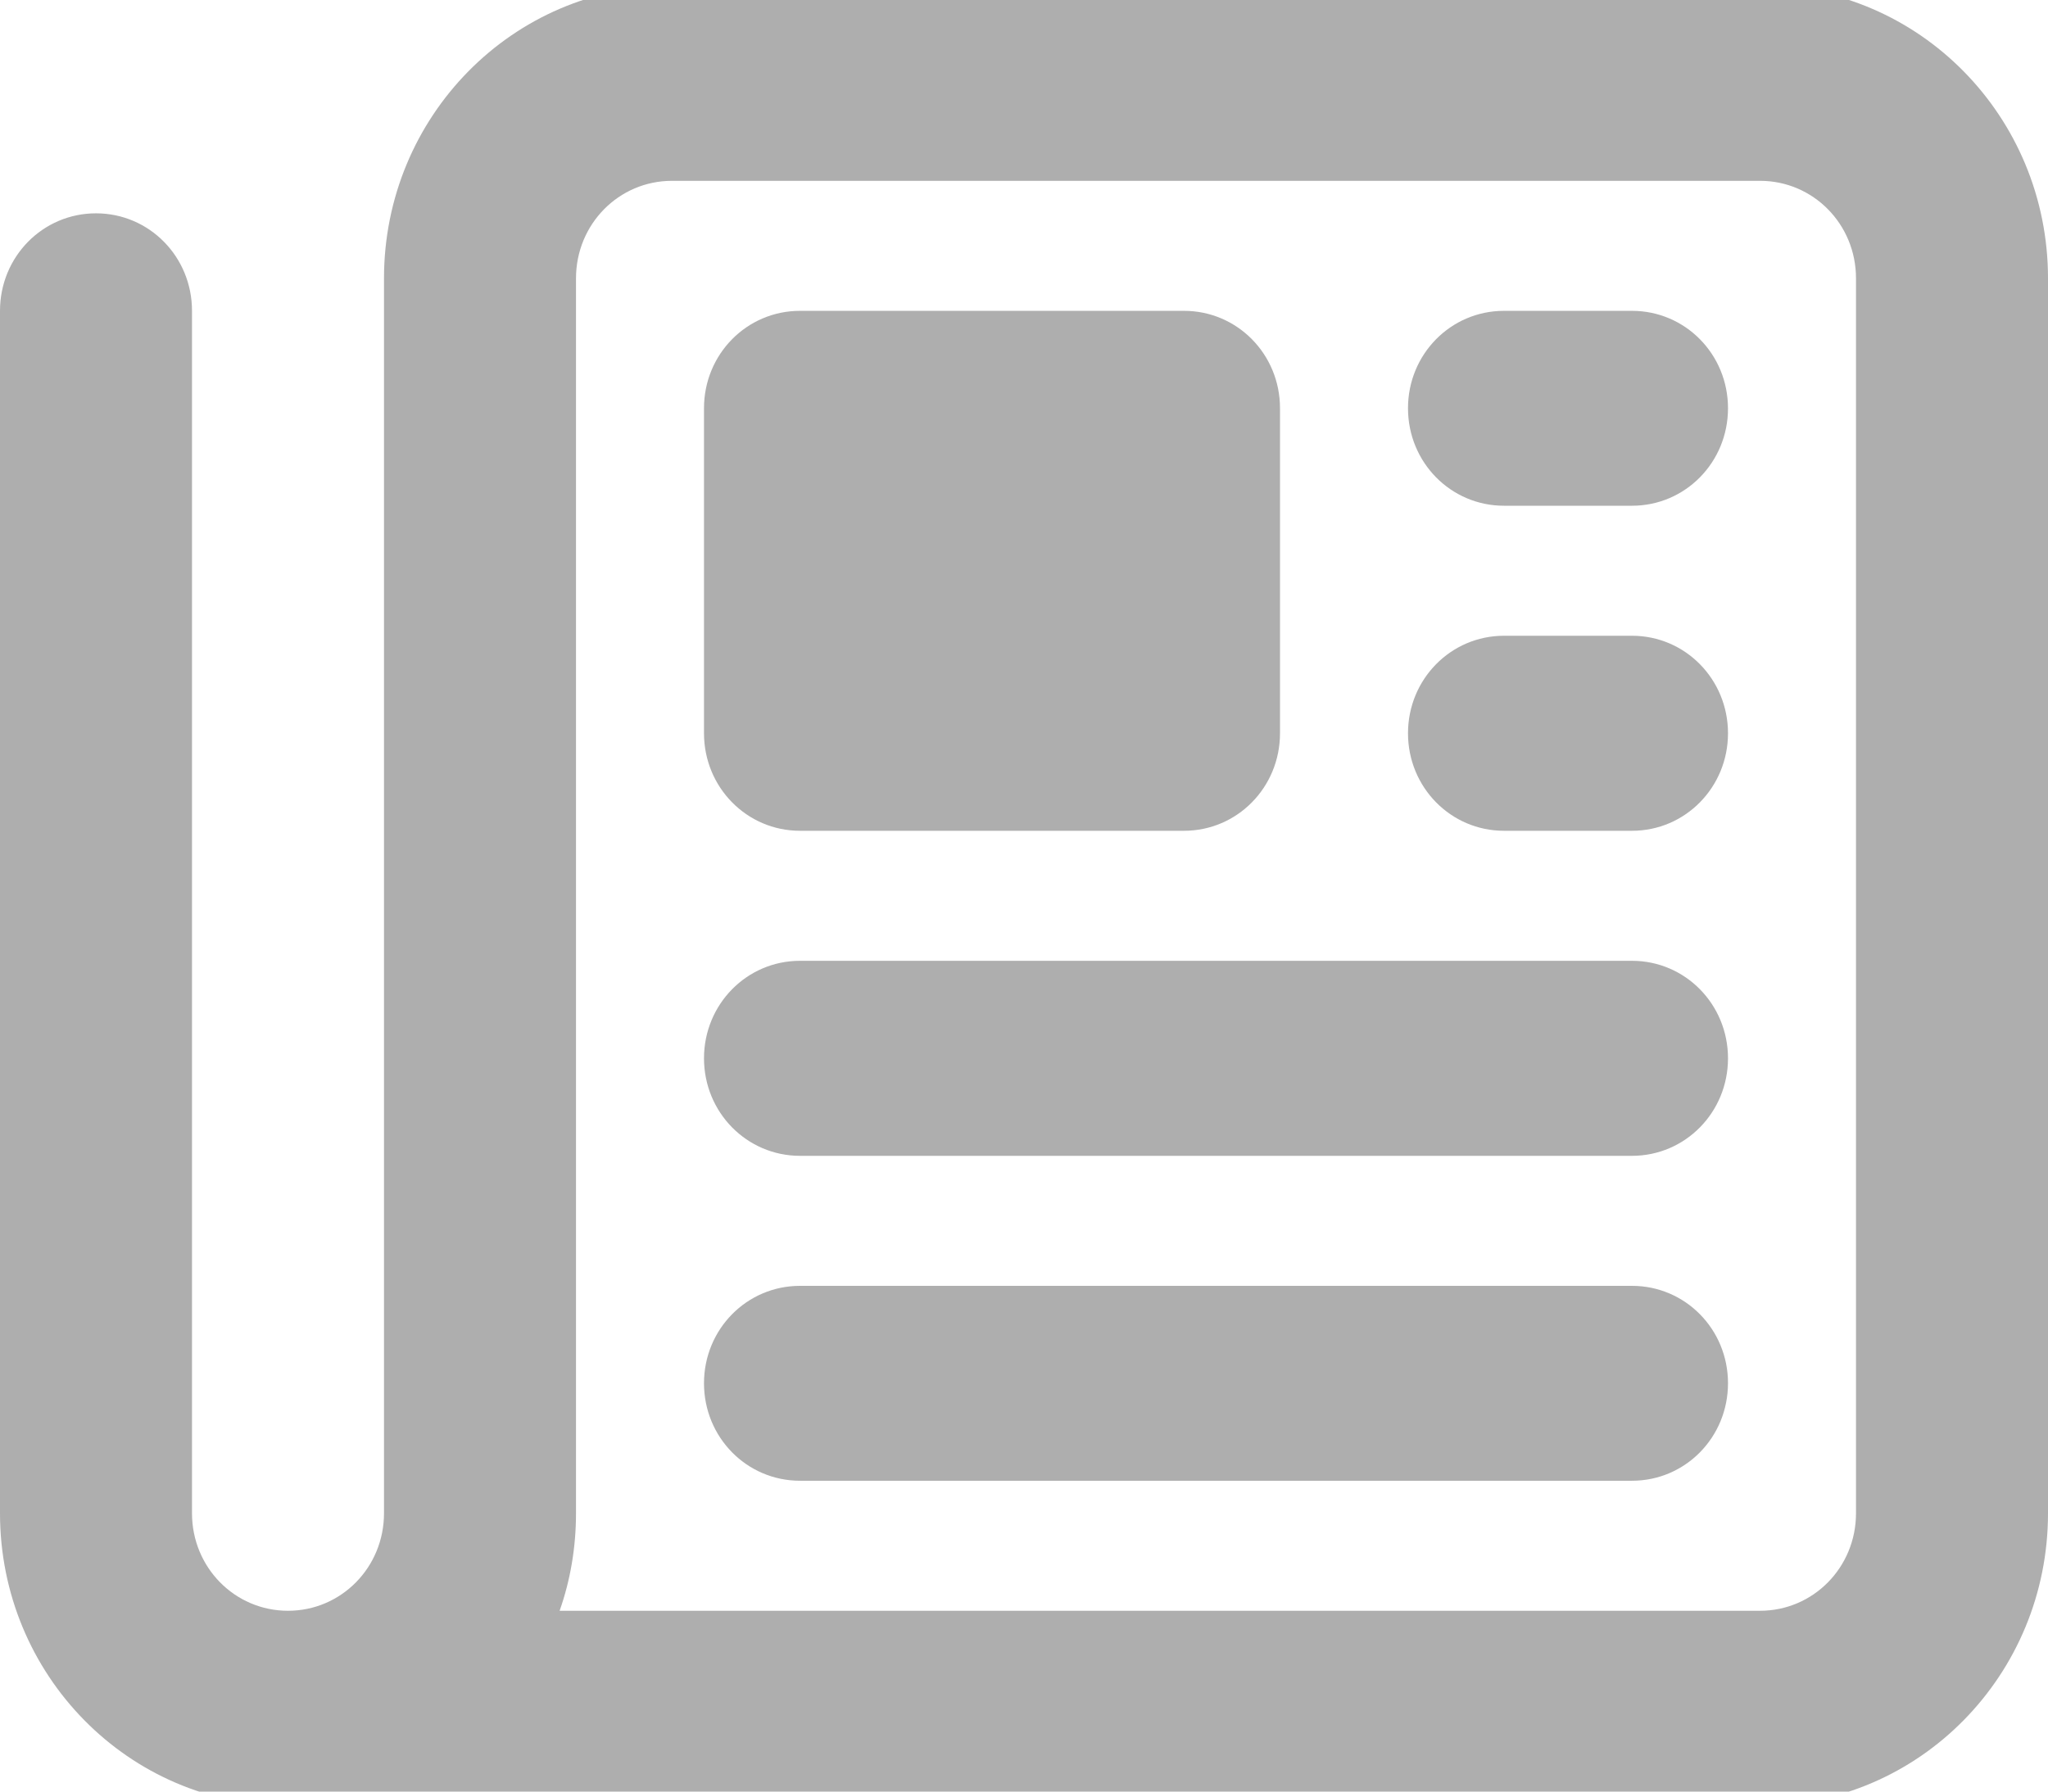 <svg width="16" height="14" viewBox="0 0 16 14" fill="none" xmlns="http://www.w3.org/2000/svg">
<path d="M5.25 1.413C4.834 1.413 4.5 1.752 4.5 2.175V11.825C4.5 12.092 4.456 12.349 4.372 12.587H13.75C14.166 12.587 14.5 12.248 14.5 11.825V2.175C14.5 1.752 14.166 1.413 13.75 1.413H5.25ZM2.25 14.111C1.006 14.111 0 13.089 0 11.825V2.429C0 2.006 0.334 1.667 0.75 1.667C1.166 1.667 1.5 2.006 1.5 2.429V11.825C1.5 12.248 1.834 12.587 2.25 12.587C2.666 12.587 3 12.248 3 11.825V2.175C3 0.911 4.006 -0.111 5.25 -0.111H13.75C14.994 -0.111 16 0.911 16 2.175V11.825C16 13.089 14.994 14.111 13.75 14.111H2.25ZM5.5 3.19C5.5 2.768 5.834 2.429 6.25 2.429H9.25C9.666 2.429 10 2.768 10 3.19V5.73C10 6.152 9.666 6.492 9.25 6.492H6.25C5.834 6.492 5.5 6.152 5.5 5.73V3.19ZM11.75 2.429H12.75C13.166 2.429 13.5 2.768 13.5 3.19C13.5 3.613 13.166 3.952 12.75 3.952H11.75C11.334 3.952 11 3.613 11 3.19C11 2.768 11.334 2.429 11.75 2.429ZM11.75 4.968H12.75C13.166 4.968 13.5 5.308 13.5 5.73C13.5 6.152 13.166 6.492 12.75 6.492H11.75C11.334 6.492 11 6.152 11 5.73C11 5.308 11.334 4.968 11.75 4.968ZM6.25 7.508H12.75C13.166 7.508 13.5 7.848 13.5 8.27C13.5 8.692 13.166 9.032 12.75 9.032H6.25C5.834 9.032 5.5 8.692 5.5 8.27C5.5 7.848 5.834 7.508 6.25 7.508ZM6.25 10.048H12.75C13.166 10.048 13.5 10.387 13.5 10.809C13.5 11.232 13.166 11.571 12.75 11.571H6.25C5.834 11.571 5.5 11.232 5.5 10.809C5.5 10.387 5.834 10.048 6.25 10.048Z" fill="#AEAEAE"/>
</svg>
